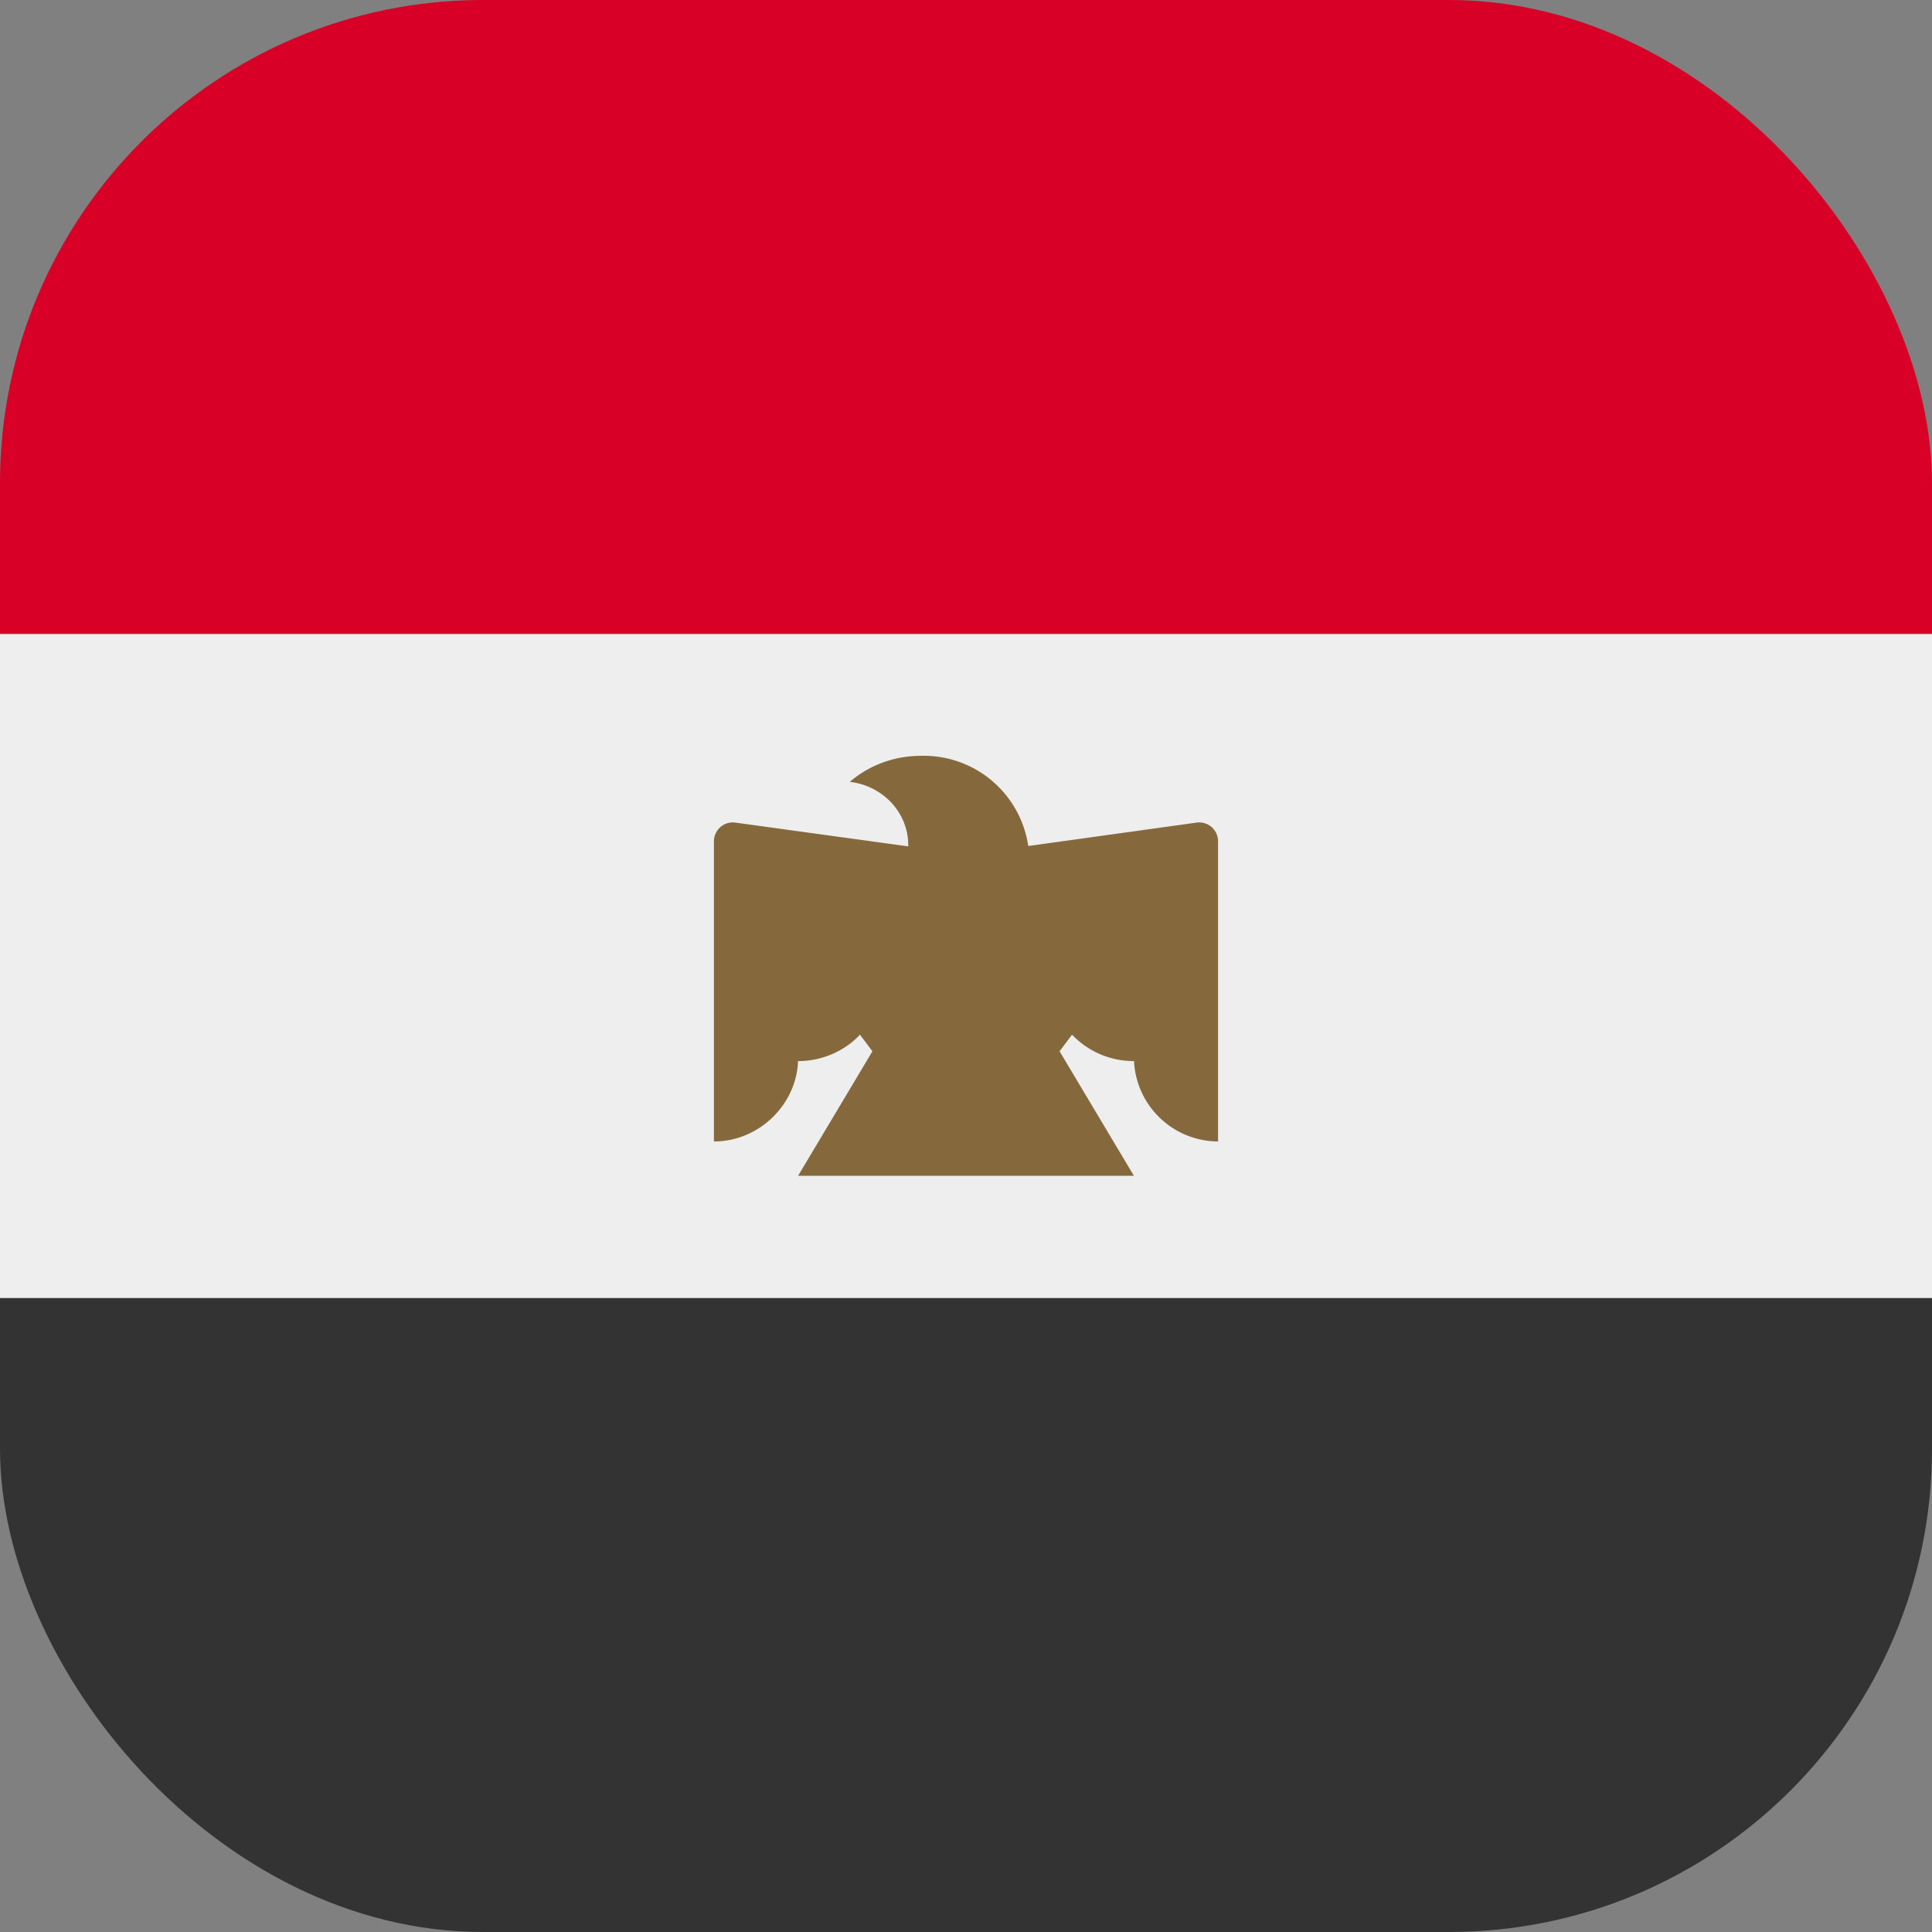 <?xml version='1.0' encoding='utf-8'?>
<svg xmlns="http://www.w3.org/2000/svg" width="512" height="512" fill="none"><rect width="100%" height="100%" fill="#808080" stroke="none"/><defs><clipPath id="clip-rounded"><rect x="0" y="0" width="512" height="512" rx="128" ry="128" /></clipPath></defs><g clip-path="url(#clip-rounded)"><path fill="#eeeeee" d="M0 136h512v240H0z" /><path fill="#333333" d="M0 344h512v168H0z" /><path fill="#d80027" d="M0 0h512v168H0z" /><path fill="#85693d" d="M244 200.3a28 28 0 0 1 28.5 23.9l44.6-6.2a5 5 0 0 1 5.7 5v79.5a22.4 22.4 0 0 1-22.3-22v.7c-6.5 0-12.3-2.7-16.4-7l-3.3 4.4 19.7 33h-89l19.7-33-3.3-4.4c-4 4.3-10 7-16.4 7v-.7c0 11.7-10 22-22.3 22V223a5 5 0 0 1 5.7-5l45.8 6.3v-.3c0-8.7-6.8-15.8-15.5-16.8 5-4.3 11.6-6.9 18.9-6.9" /></g></svg>